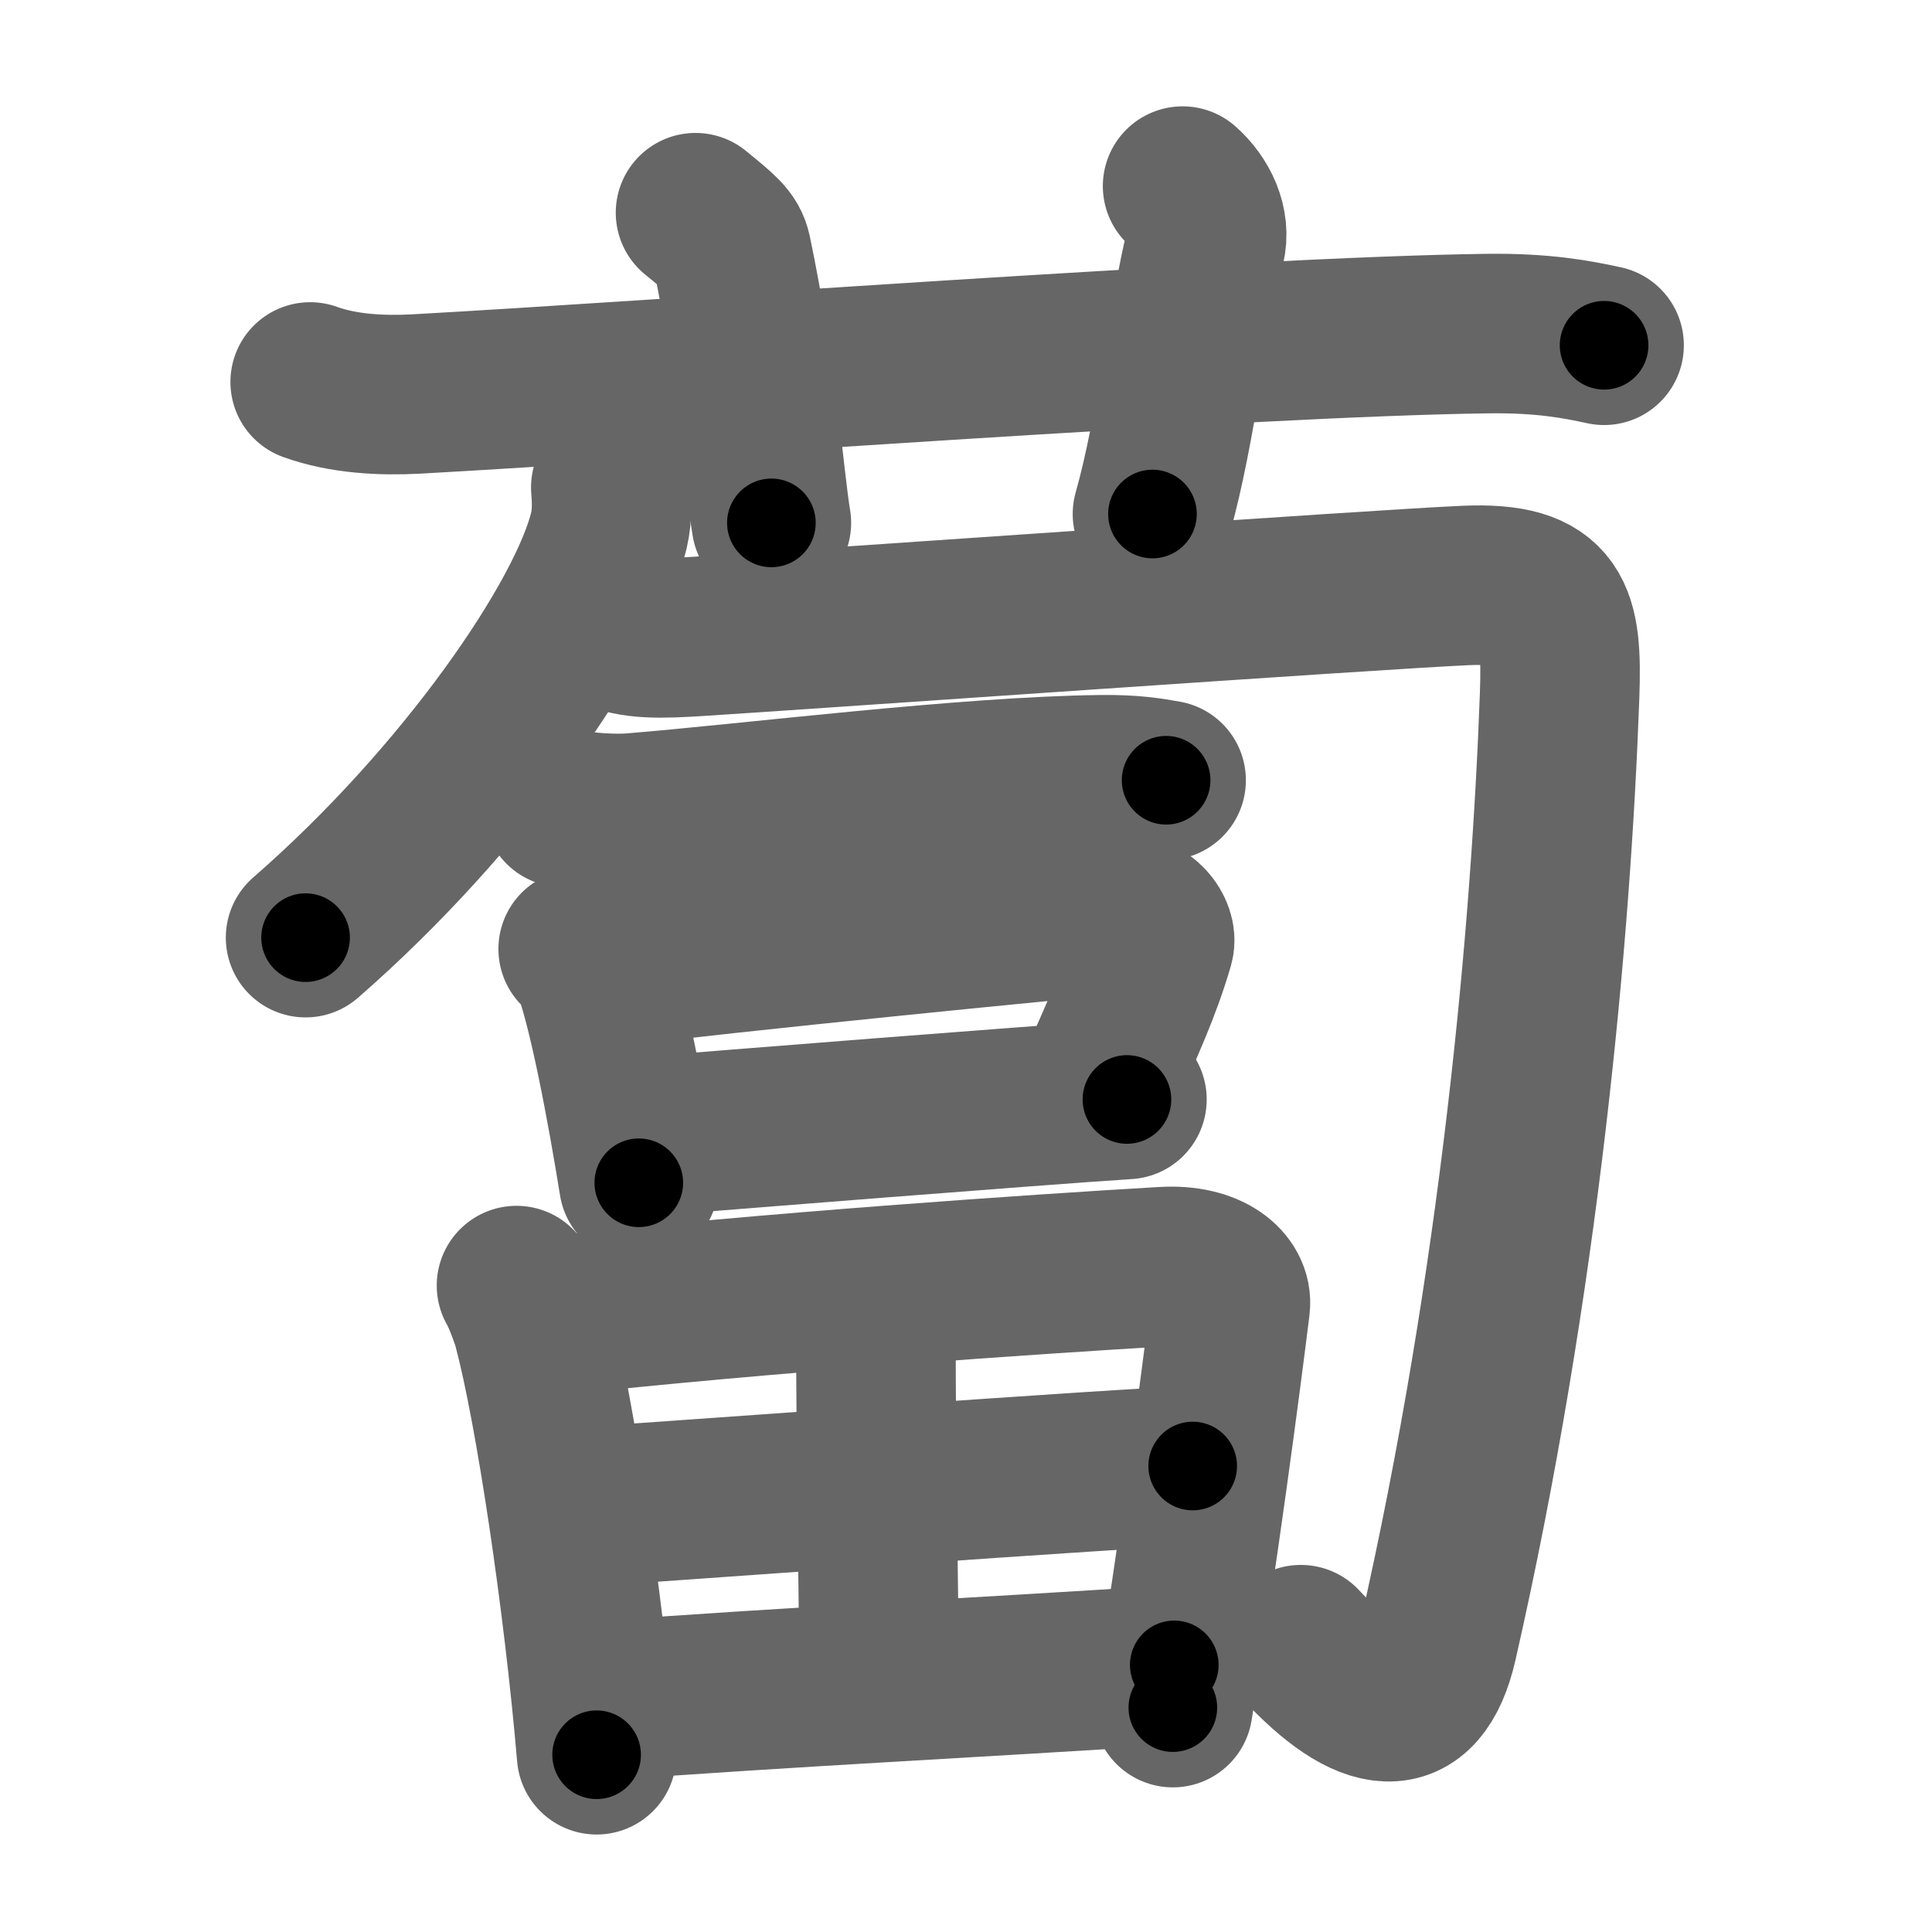 <svg xmlns="http://www.w3.org/2000/svg" width="109" height="109" viewBox="0 0 109 109" id="8514"><g fill="none" stroke="#666" stroke-width="9" stroke-linecap="round" stroke-linejoin="round"><g><g><path d="M17.5,21.55c1.88,0.68,4.06,0.78,5.95,0.68c13.3-0.73,46.8-3.23,60.47-3.41c3.13-0.04,5.01,0.32,6.58,0.66" /><path d="M39.24,12c1.43,1.17,1.88,1.52,2.04,2.24c1.42,6.72,1.83,12.82,2.24,15.26" /><path d="M66.72,10.5c0.96,0.85,1.59,2.15,1.28,3.4c-0.96,3.83-1.6,10.21-2.98,15.1" /></g><g><g><g><path d="M34.46,27.5c0.05,0.6,0.1,1.54-0.1,2.4c-1.2,5.07-8.14,15.18-17.12,23" /></g><path d="M34.42,35.47c1.26,0.64,2.97,0.56,5.03,0.43c6.3-0.4,38.23-2.65,43.26-2.87c5.03-0.21,5.44,1.68,5.28,6.22c-0.48,13.25-2.23,33-6.88,53.42c-1.07,4.68-3.95,4.18-7.72,0.12" /></g><g><path d="M31.76,45.55c1.04,0.31,2.95,0.4,3.99,0.31c6.63-0.54,18.69-2.06,26.4-2.15c1.73-0.02,2.77,0.15,3.64,0.31" /></g><g><path d="M32.62,53.54c0.27,0.23,0.56,0.42,0.68,0.7c0.95,2.25,2.09,8.45,2.74,12.49" /><path d="M34.33,54.57c6.73-0.85,25.47-2.71,28.94-3c1.27-0.1,2.03,1.06,1.85,1.68c-0.75,2.56-1.61,4.36-3.22,8.05" /><path d="M36.31,64.13c4.07-0.33,22.1-1.77,27.27-2.1" /></g><g><path d="M29.14,72.53c0.28,0.46,0.77,1.74,0.92,2.31c1.25,4.71,2.86,15.49,3.6,24.16" /><path d="M30.89,74.27c12.3-1.36,27.75-2.4,34.77-2.81c2.58-0.15,3.89,1.07,3.75,2.2c-0.51,4.14-1.88,14.56-3.24,22.68" /><path d="M47.64,73.6c1.01,0.33,1.78,0.95,1.78,2.07c-0.01,5.18,0.17,16.05,0.17,17.73" /><path d="M32.52,85.05c3.06-0.2,32.24-2.34,34.77-2.34" /><path d="M33.9,95.96c11.06-0.82,20.89-1.28,32.35-2.03" /></g></g></g></g><g fill="none" stroke="#000" stroke-width="5" stroke-linecap="round" stroke-linejoin="round"><path d="M17.5,21.55c1.88,0.68,4.06,0.78,5.95,0.68c13.3-0.73,46.8-3.23,60.47-3.41c3.13-0.04,5.01,0.32,6.58,0.66" stroke-dasharray="73.228" stroke-dashoffset="73.228"><animate attributeName="stroke-dashoffset" values="73.228;73.228;0" dur="0.551s" fill="freeze" begin="0s;8514.click" /></path><path d="M39.24,12c1.43,1.17,1.88,1.52,2.04,2.24c1.42,6.72,1.83,12.82,2.24,15.26" stroke-dasharray="18.518" stroke-dashoffset="18.518"><animate attributeName="stroke-dashoffset" values="18.518" fill="freeze" begin="8514.click" /><animate attributeName="stroke-dashoffset" values="18.518;18.518;0" keyTimes="0;0.749;1" dur="0.736s" fill="freeze" begin="0s;8514.click" /></path><path d="M66.72,10.5c0.96,0.85,1.59,2.15,1.28,3.4c-0.96,3.83-1.6,10.21-2.98,15.1" stroke-dasharray="19.214" stroke-dashoffset="19.214"><animate attributeName="stroke-dashoffset" values="19.214" fill="freeze" begin="8514.click" /><animate attributeName="stroke-dashoffset" values="19.214;19.214;0" keyTimes="0;0.793;1" dur="0.928s" fill="freeze" begin="0s;8514.click" /></path><path d="M34.46,27.5c0.05,0.6,0.1,1.54-0.1,2.4c-1.2,5.07-8.14,15.18-17.12,23" stroke-dasharray="31.396" stroke-dashoffset="31.396"><animate attributeName="stroke-dashoffset" values="31.396" fill="freeze" begin="8514.click" /><animate attributeName="stroke-dashoffset" values="31.396;31.396;0" keyTimes="0;0.747;1" dur="1.242s" fill="freeze" begin="0s;8514.click" /></path><path d="M34.42,35.47c1.26,0.64,2.97,0.56,5.03,0.43c6.3-0.4,38.23-2.65,43.26-2.87c5.03-0.21,5.44,1.68,5.28,6.22c-0.48,13.25-2.23,33-6.88,53.42c-1.07,4.68-3.95,4.18-7.72,0.12" stroke-dasharray="123.143" stroke-dashoffset="123.143"><animate attributeName="stroke-dashoffset" values="123.143" fill="freeze" begin="8514.click" /><animate attributeName="stroke-dashoffset" values="123.143;123.143;0" keyTimes="0;0.573;1" dur="2.168s" fill="freeze" begin="0s;8514.click" /></path><path d="M31.76,45.55c1.04,0.31,2.95,0.4,3.99,0.31c6.63-0.54,18.69-2.06,26.4-2.15c1.73-0.02,2.77,0.15,3.64,0.31" stroke-dasharray="34.174" stroke-dashoffset="34.174"><animate attributeName="stroke-dashoffset" values="34.174" fill="freeze" begin="8514.click" /><animate attributeName="stroke-dashoffset" values="34.174;34.174;0" keyTimes="0;0.864;1" dur="2.51s" fill="freeze" begin="0s;8514.click" /></path><path d="M32.62,53.54c0.27,0.23,0.56,0.42,0.68,0.7c0.95,2.25,2.09,8.45,2.74,12.49" stroke-dasharray="13.791" stroke-dashoffset="13.791"><animate attributeName="stroke-dashoffset" values="13.791" fill="freeze" begin="8514.click" /><animate attributeName="stroke-dashoffset" values="13.791;13.791;0" keyTimes="0;0.948;1" dur="2.648s" fill="freeze" begin="0s;8514.click" /></path><path d="M34.33,54.57c6.73-0.85,25.47-2.71,28.94-3c1.27-0.1,2.03,1.06,1.85,1.68c-0.75,2.56-1.61,4.36-3.22,8.05" stroke-dasharray="40.627" stroke-dashoffset="40.627"><animate attributeName="stroke-dashoffset" values="40.627" fill="freeze" begin="8514.click" /><animate attributeName="stroke-dashoffset" values="40.627;40.627;0" keyTimes="0;0.867;1" dur="3.054s" fill="freeze" begin="0s;8514.click" /></path><path d="M36.31,64.13c4.07-0.33,22.1-1.77,27.27-2.1" stroke-dasharray="27.352" stroke-dashoffset="27.352"><animate attributeName="stroke-dashoffset" values="27.352" fill="freeze" begin="8514.click" /><animate attributeName="stroke-dashoffset" values="27.352;27.352;0" keyTimes="0;0.918;1" dur="3.328s" fill="freeze" begin="0s;8514.click" /></path><path d="M29.14,72.53c0.28,0.46,0.77,1.74,0.92,2.31c1.25,4.71,2.86,15.49,3.6,24.16" stroke-dasharray="26.939" stroke-dashoffset="26.939"><animate attributeName="stroke-dashoffset" values="26.939" fill="freeze" begin="8514.click" /><animate attributeName="stroke-dashoffset" values="26.939;26.939;0" keyTimes="0;0.925;1" dur="3.597s" fill="freeze" begin="0s;8514.click" /></path><path d="M30.89,74.27c12.3-1.36,27.75-2.4,34.77-2.81c2.58-0.15,3.89,1.07,3.75,2.2c-0.51,4.14-1.88,14.56-3.24,22.68" stroke-dasharray="62.703" stroke-dashoffset="62.703"><animate attributeName="stroke-dashoffset" values="62.703" fill="freeze" begin="8514.click" /><animate attributeName="stroke-dashoffset" values="62.703;62.703;0" keyTimes="0;0.884;1" dur="4.068s" fill="freeze" begin="0s;8514.click" /></path><path d="M47.64,73.6c1.01,0.33,1.78,0.95,1.78,2.07c-0.01,5.18,0.17,16.05,0.17,17.73" stroke-dasharray="20.678" stroke-dashoffset="20.678"><animate attributeName="stroke-dashoffset" values="20.678" fill="freeze" begin="8514.click" /><animate attributeName="stroke-dashoffset" values="20.678;20.678;0" keyTimes="0;0.952;1" dur="4.275s" fill="freeze" begin="0s;8514.click" /></path><path d="M32.52,85.05c3.06-0.2,32.24-2.34,34.77-2.34" stroke-dasharray="34.851" stroke-dashoffset="34.851"><animate attributeName="stroke-dashoffset" values="34.851" fill="freeze" begin="8514.click" /><animate attributeName="stroke-dashoffset" values="34.851;34.851;0" keyTimes="0;0.925;1" dur="4.624s" fill="freeze" begin="0s;8514.click" /></path><path d="M33.9,95.96c11.06-0.82,20.89-1.28,32.35-2.03" stroke-dasharray="32.415" stroke-dashoffset="32.415"><animate attributeName="stroke-dashoffset" values="32.415" fill="freeze" begin="8514.click" /><animate attributeName="stroke-dashoffset" values="32.415;32.415;0" keyTimes="0;0.935;1" dur="4.948s" fill="freeze" begin="0s;8514.click" /></path></g></svg>
